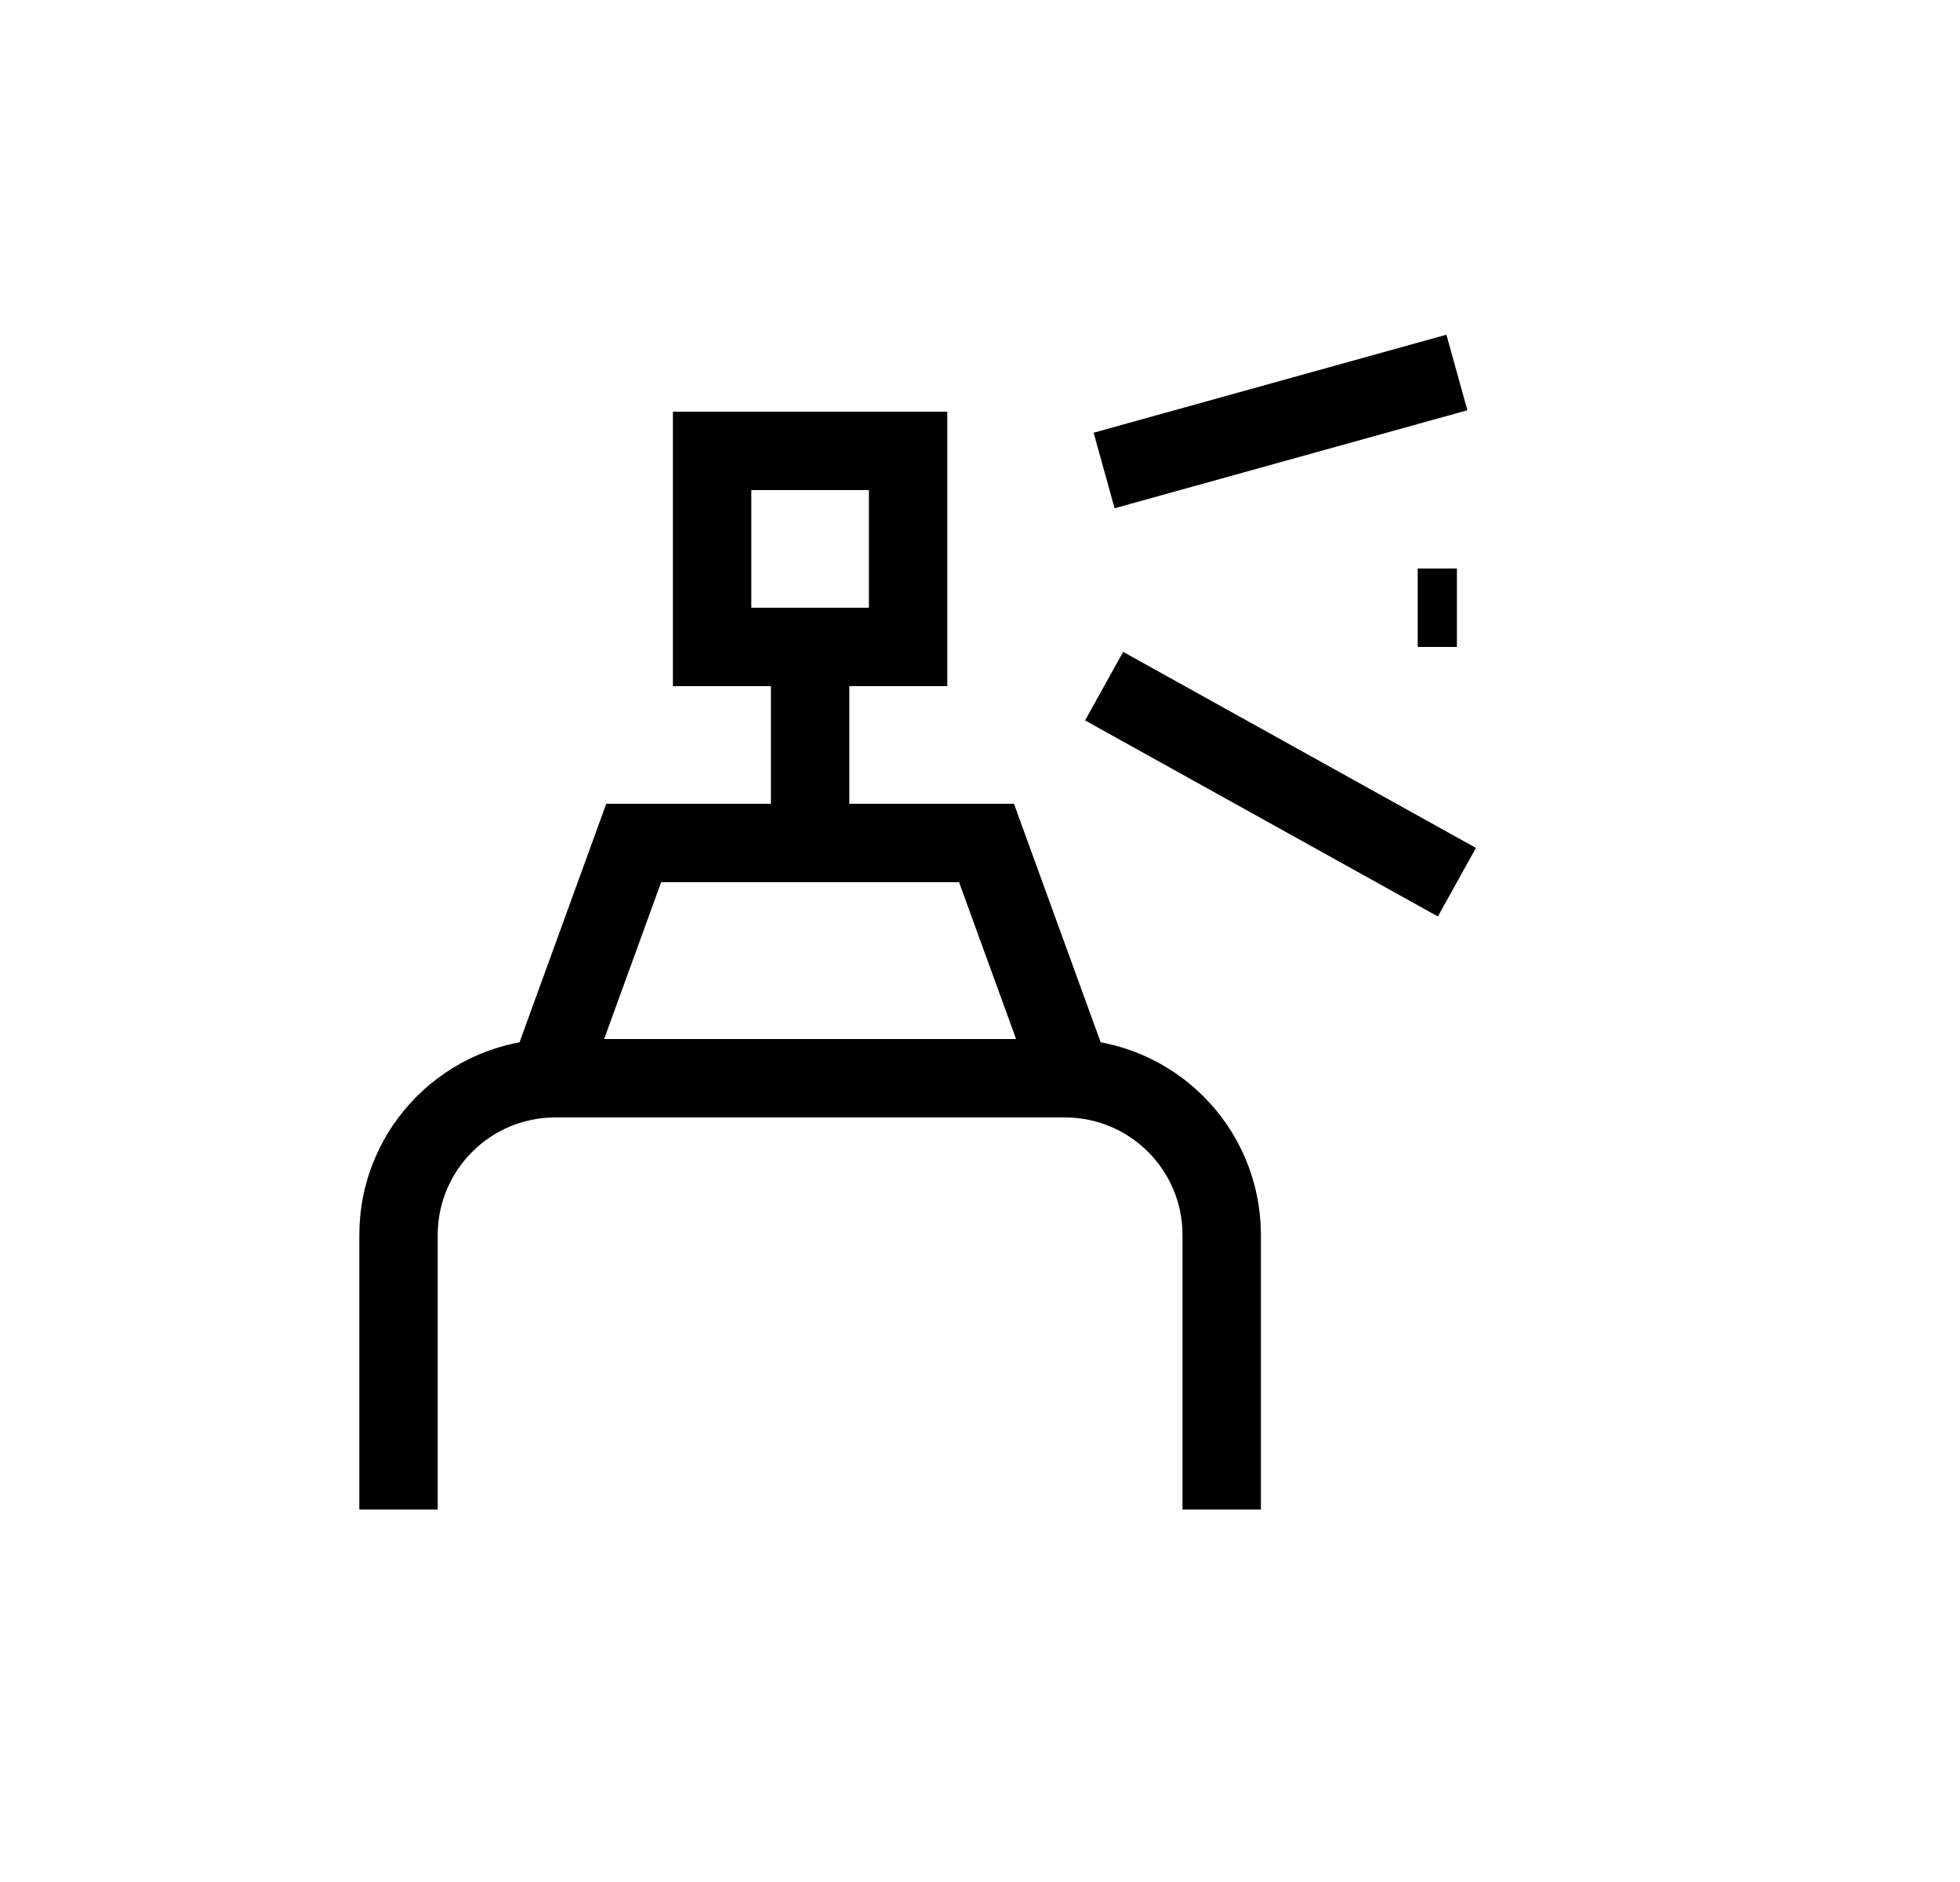 <svg width="25" height="24" viewBox="0 0 25 24" fill="none" xmlns="http://www.w3.org/2000/svg">
<path d="M5.083 19.25V15.75C5.083 14.645 5.979 13.75 7.083 13.75H13.583C14.688 13.75 15.583 14.645 15.583 15.75V19.25" stroke="black" strokeWidth="1.5" strokeLinecap="round" strokeLinejoin="round"/>
<path d="M7.083 13.5L8.083 10.75H12.583L13.583 13.5" stroke="black" strokeWidth="1.5" strokeLinecap="round" strokeLinejoin="round"/>
<path d="M10.333 10.5V8.25M10.333 8.25H9.083V5.75H11.583V8.25H10.333Z" stroke="black" strokeWidth="1.5" strokeLinecap="round" strokeLinejoin="round"/>
<path d="M14.083 6L18.583 4.75" stroke="black" strokeWidth="1.5" strokeLinecap="round" strokeLinejoin="round"/>
<path d="M14.083 8.75L18.583 11.25" stroke="black" strokeWidth="1.5" strokeLinecap="round" strokeLinejoin="round"/>
<path d="M18.083 7.75H18.583" stroke="black" strokeWidth="1.5" strokeLinecap="round" strokeLinejoin="round"/>
</svg>
